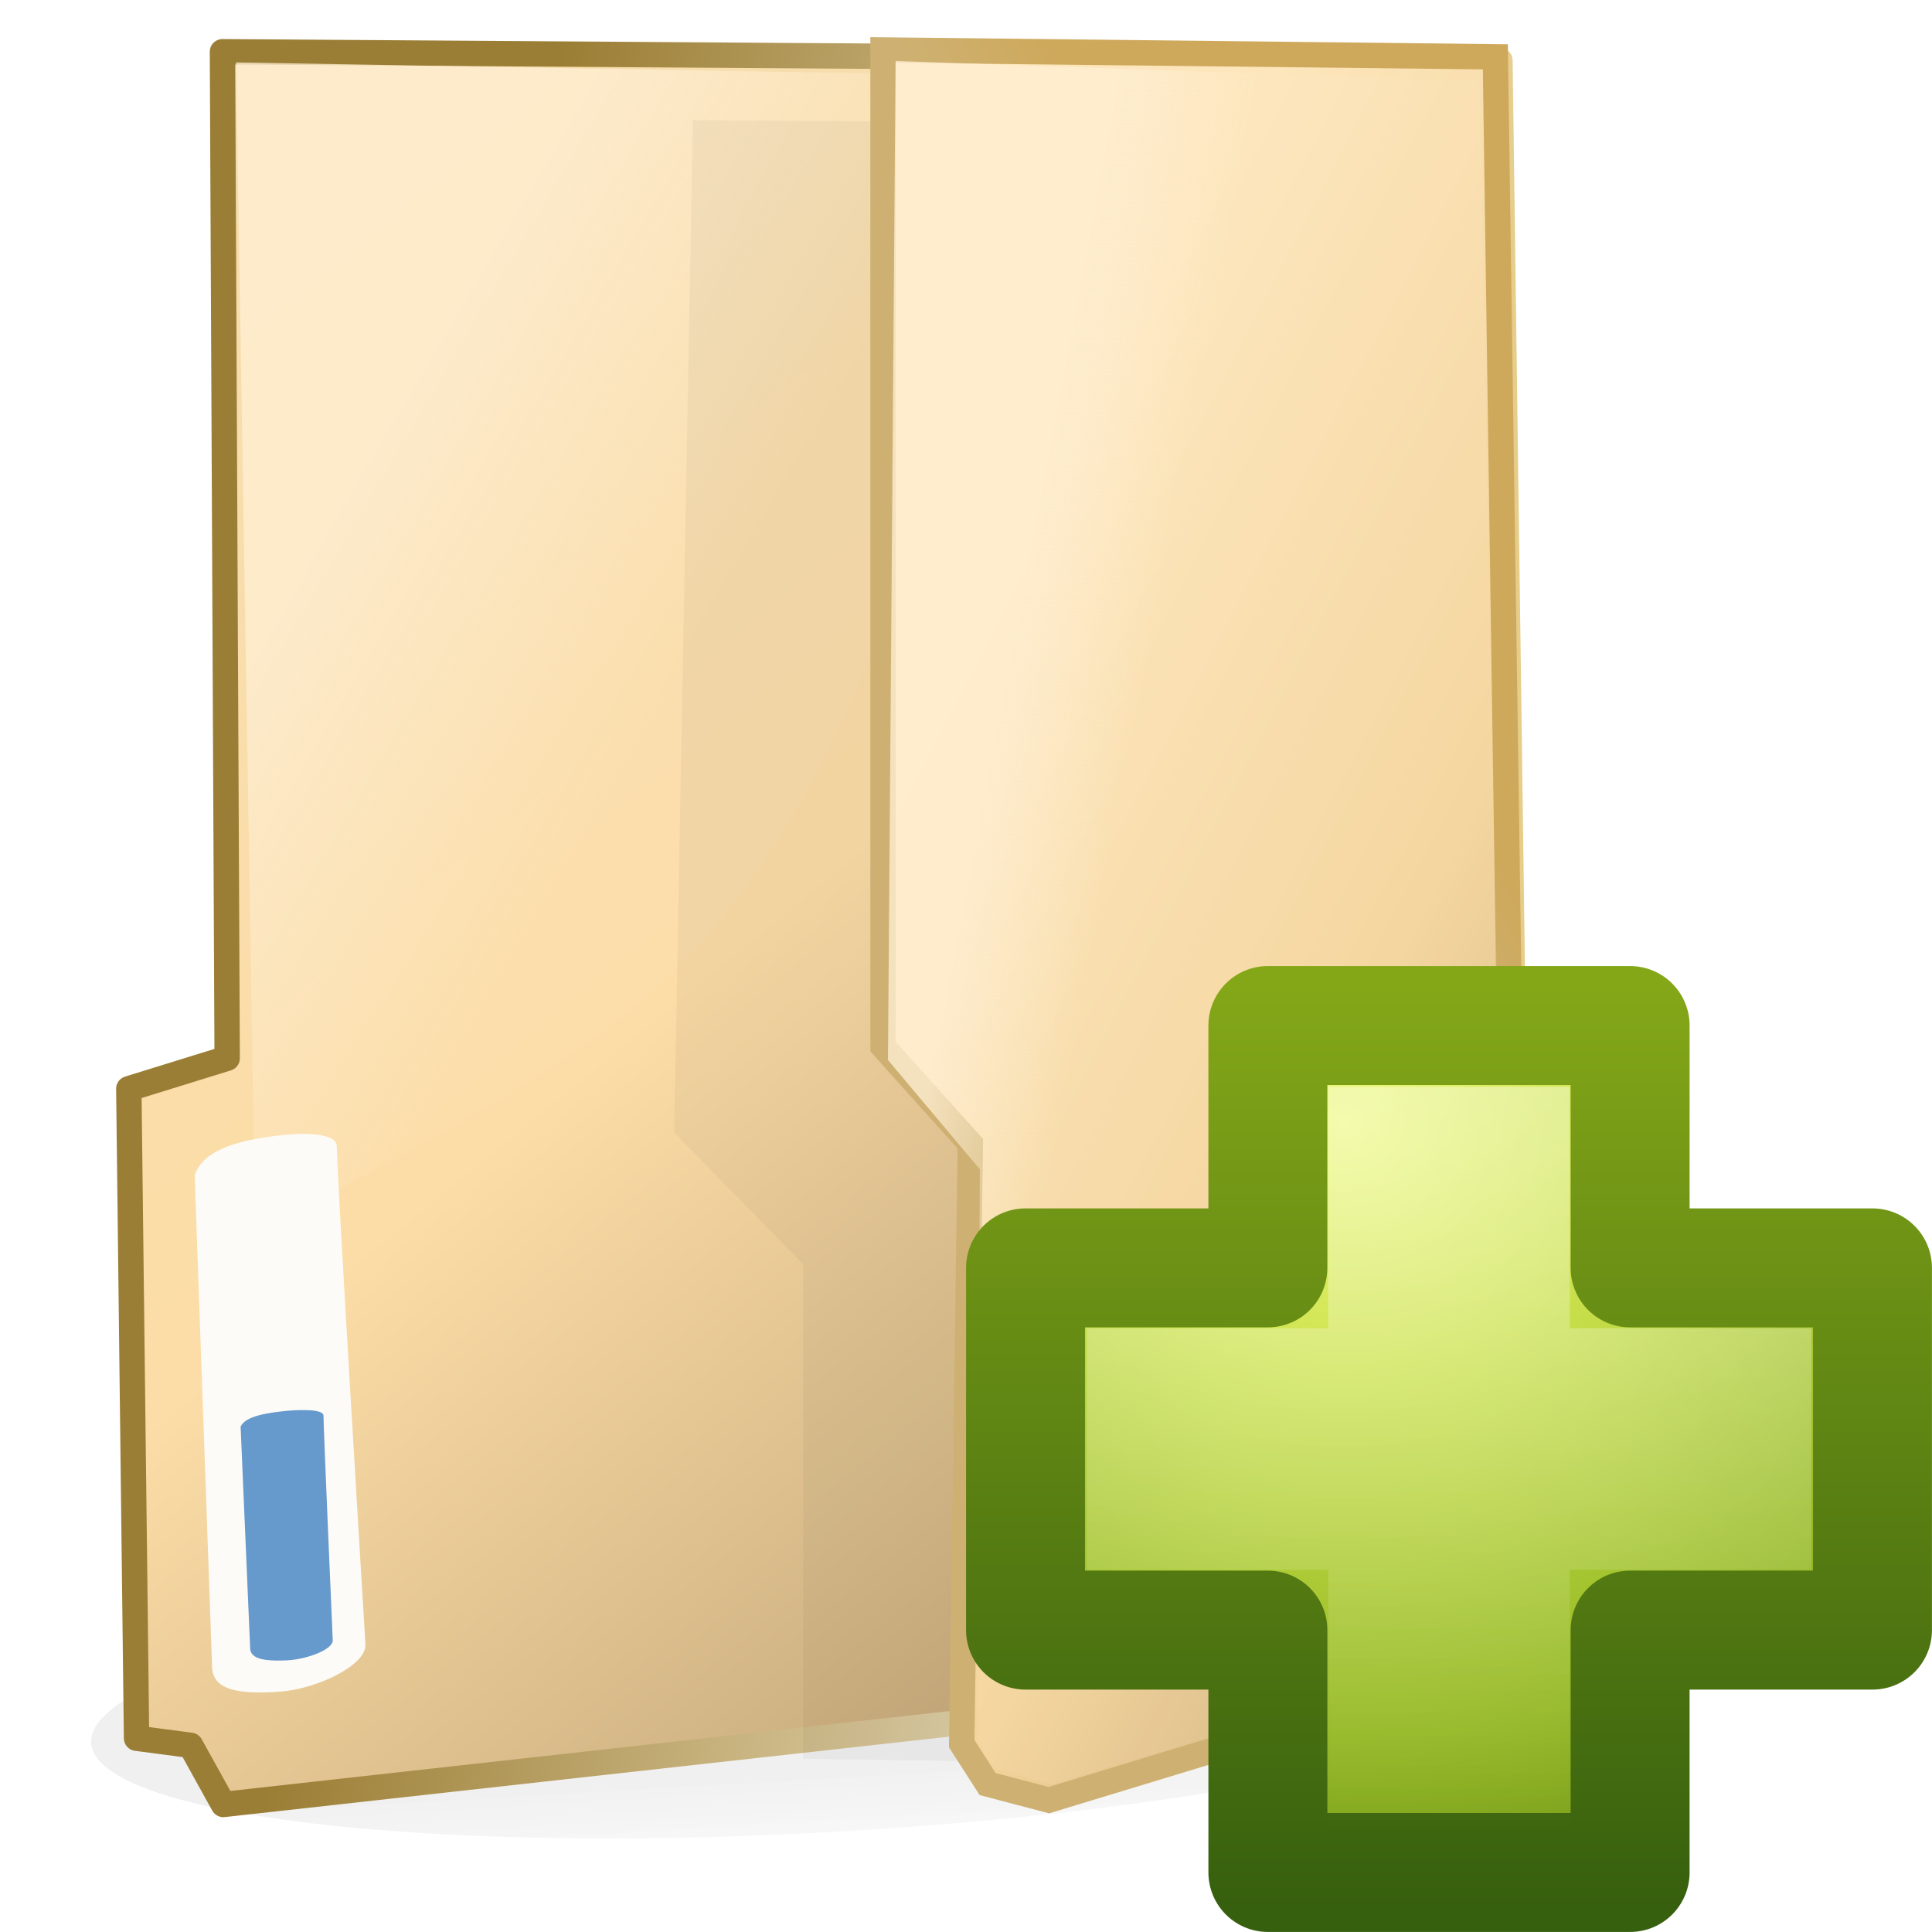 <?xml version="1.0" encoding="UTF-8" standalone="no"?>
<!-- Created with Inkscape (http://www.inkscape.org/) -->

<svg
   xmlns:dc="http://purl.org/dc/elements/1.1/"
   xmlns:cc="http://creativecommons.org/ns#"
   xmlns:rdf="http://www.w3.org/1999/02/22-rdf-syntax-ns#"
   xmlns:svg="http://www.w3.org/2000/svg"
   xmlns="http://www.w3.org/2000/svg"
   xmlns:xlink="http://www.w3.org/1999/xlink"
   xmlns:sodipodi="http://sodipodi.sourceforge.net/DTD/sodipodi-0.dtd"
   xmlns:inkscape="http://www.inkscape.org/namespaces/inkscape"
   width="16"
   height="16"
   id="svg2"
   version="1.1"
   inkscape:version="0.91 r13725"
   sodipodi:docname="folder-new.svg">
  <defs
     id="defs4">
    <linearGradient
       id="linearGradient4075">
      <stop
         style="stop-color:#000000;stop-opacity:0.683;"
         offset="0"
         id="stop4077" />
      <stop
         style="stop-color:#787878;stop-opacity:0;"
         offset="1"
         id="stop4079" />
    </linearGradient>
    <linearGradient
       id="linearGradient5163">
      <stop
         style="stop-color:#9b7e35;stop-opacity:1;"
         offset="0"
         id="stop5165" />
      <stop
         id="stop5171"
         offset="0.769"
         style="stop-color:#e5d6b0;stop-opacity:1;" />
      <stop
         style="stop-color:#e6cd8a;stop-opacity:1;"
         offset="1"
         id="stop5167" />
    </linearGradient>
    <linearGradient
       id="linearGradient4393">
      <stop
         style="stop-color:#feeed2;stop-opacity:1;"
         offset="0"
         id="stop4395" />
      <stop
         style="stop-color:#feeed2;stop-opacity:0.119;"
         offset="1"
         id="stop4397" />
    </linearGradient>
    <linearGradient
       id="linearGradient3982">
      <stop
         style="stop-color:#fde6bc;stop-opacity:1;"
         offset="0"
         id="stop3984" />
      <stop
         id="stop3990"
         offset="0.511"
         style="stop-color:#f3d49a;stop-opacity:1;" />
      <stop
         style="stop-color:#bc9e6c;stop-opacity:1;"
         offset="1"
         id="stop3986" />
    </linearGradient>
    <linearGradient
       id="linearGradient3886">
      <stop
         style="stop-color:#f6ddaf;stop-opacity:1;"
         offset="0"
         id="stop3888" />
      <stop
         id="stop3972"
         offset="0.5"
         style="stop-color:#fcdda7;stop-opacity:1;" />
      <stop
         style="stop-color:#ba9e71;stop-opacity:1;"
         offset="1"
         id="stop3890" />
    </linearGradient>
    <linearGradient
       id="linearGradient3876-2">
      <stop
         style="stop-color:#ceb172;stop-opacity:1;"
         offset="0"
         id="stop3878-36" />
      <stop
         style="stop-color:#cea95c;stop-opacity:1;"
         offset="1"
         id="stop3880-6" />
    </linearGradient>
    <filter
       inkscape:collect="always"
       id="filter3834"
       x="-0.343"
       width="1.685"
       y="-0.064"
       height="1.128"
       color-interpolation-filters="sRGB">
      <feGaussianBlur
         inkscape:collect="always"
         stdDeviation="10.165"
         id="feGaussianBlur3836" />
    </filter>
    <filter
       inkscape:collect="always"
       id="filter4071"
       x="-0.061"
       width="1.122"
       y="-0.329"
       height="1.658"
       color-interpolation-filters="sRGB">
      <feGaussianBlur
         inkscape:collect="always"
         stdDeviation="2.872"
         id="feGaussianBlur4073" />
    </filter>
    <linearGradient
       id="linearGradient4393-5">
      <stop
         style="stop-color:#feeed2;stop-opacity:1;"
         offset="0"
         id="stop4395-3" />
      <stop
         style="stop-color:#feeed2;stop-opacity:0.119;"
         offset="1"
         id="stop4397-8" />
    </linearGradient>
    <linearGradient
       id="linearGradient3242-7">
      <stop
         offset="0"
         style="stop-color:#eef87e;stop-opacity:1"
         id="stop3244-5" />
      <stop
         offset="0.262"
         style="stop-color:#cde34f;stop-opacity:1"
         id="stop3246-9" />
      <stop
         offset="0.661"
         style="stop-color:#93b723;stop-opacity:1"
         id="stop3248-7" />
      <stop
         offset="1"
         style="stop-color:#5a7e0d;stop-opacity:1"
         id="stop3250-8" />
    </linearGradient>
    <linearGradient
       id="linearGradient2490-3">
      <stop
         offset="0"
         style="stop-color:#365f0e;stop-opacity:1"
         id="stop2492-3" />
      <stop
         offset="1"
         style="stop-color:#84a718;stop-opacity:1"
         id="stop2494-8" />
    </linearGradient>
    <linearGradient
       id="linearGradient3943">
      <stop
         style="stop-color:#ffffff;stop-opacity:1;"
         offset="0"
         id="stop3945" />
      <stop
         style="stop-color:#ffffff;stop-opacity:0;"
         offset="1"
         id="stop3947" />
    </linearGradient>
    <radialGradient
       inkscape:collect="always"
       xlink:href="#linearGradient3242-7"
       id="radialGradient3376"
       gradientUnits="userSpaceOnUse"
       gradientTransform="matrix(0,0.25,-0.273,0,25.245,1028.285)"
       cx="69.448"
       cy="51.695"
       fx="69.448"
       fy="51.695"
       r="31" />
    <linearGradient
       inkscape:collect="always"
       xlink:href="#linearGradient2490-3"
       id="linearGradient3378"
       gradientUnits="userSpaceOnUse"
       gradientTransform="matrix(0.104,0,0,0.105,2.841,1039.138)"
       x1="72.422"
       y1="124.756"
       x2="72.422"
       y2="51.244" />
    <linearGradient
       inkscape:collect="always"
       xlink:href="#linearGradient3943"
       id="linearGradient3380"
       gradientUnits="userSpaceOnUse"
       gradientTransform="matrix(0.201,0,0,0.2,7.413,1043.671)"
       x1="24.139"
       y1="7.048"
       x2="24.139"
       y2="39.268" />
    <linearGradient
       inkscape:collect="always"
       xlink:href="#linearGradient4075"
       id="linearGradient3101"
       gradientUnits="userSpaceOnUse"
       x1="60.845"
       y1="120.313"
       x2="60.845"
       y2="132.199" />
    <linearGradient
       inkscape:collect="always"
       xlink:href="#linearGradient3886"
       id="linearGradient3103"
       gradientUnits="userSpaceOnUse"
       gradientTransform="matrix(0.034,0.003,0,0.034,-1.858,1034.6)"
       x1="142.928"
       y1="83.013"
       x2="429.562"
       y2="399.191" />
    <linearGradient
       inkscape:collect="always"
       xlink:href="#linearGradient5163"
       id="linearGradient3105"
       gradientUnits="userSpaceOnUse"
       gradientTransform="matrix(0.031,0.003,0,0.031,0.062,1018.7)"
       x1="148.37"
       y1="737.481"
       x2="389.068"
       y2="777.732" />
    <linearGradient
       inkscape:collect="always"
       xlink:href="#linearGradient4393-5"
       id="linearGradient3107"
       gradientUnits="userSpaceOnUse"
       gradientTransform="matrix(0.108,0.011,0,0.034,-31.9,1031.365)"
       x1="323.001"
       y1="217.011"
       x2="351.781"
       y2="222.061" />
    <linearGradient
       inkscape:collect="always"
       xlink:href="#linearGradient3982"
       id="linearGradient3109"
       gradientUnits="userSpaceOnUse"
       gradientTransform="matrix(0.034,0.009,0,0.034,-1.993,1031.878)"
       x1="322.949"
       y1="198.025"
       x2="517.21"
       y2="286.919" />
    <linearGradient
       inkscape:collect="always"
       xlink:href="#linearGradient3876-2"
       id="linearGradient3111"
       gradientUnits="userSpaceOnUse"
       gradientTransform="matrix(0.034,0.009,0,0.034,-1.993,1031.878)"
       x1="401.601"
       y1="247.309"
       x2="429.673"
       y2="229.095" />
    <linearGradient
       inkscape:collect="always"
       xlink:href="#linearGradient4393"
       id="linearGradient3113"
       gradientUnits="userSpaceOnUse"
       gradientTransform="matrix(0.034,0.012,0,0.034,-1.993,1030.883)"
       x1="323.001"
       y1="217.011"
       x2="351.781"
       y2="222.061" />
  </defs>
  <sodipodi:namedview
     id="base"
     pagecolor="#ffffff"
     bordercolor="#27cc00"
     borderopacity="1"
     inkscape:pageopacity="0.0"
     inkscape:pageshadow="2"
     inkscape:zoom="23.781069"
     inkscape:cx="0.26067071"
     inkscape:cy="7.5571915"
     inkscape:document-units="px"
     inkscape:current-layer="g3091"
     showgrid="false"
     borderlayer="false"
     inkscape:showpageshadow="false"
     showborder="true"
     inkscape:snap-from-guide="false"
     objecttolerance="1"
     gridtolerance="1"
     guidetolerance="5"
     inkscape:window-width="1088"
     inkscape:window-height="714"
     inkscape:window-x="183"
     inkscape:window-y="134"
     inkscape:window-maximized="0">
    <inkscape:grid
       type="xygrid"
       id="grid2985"
       empspacing="5"
       visible="true"
       enabled="true"
       snapvisiblegridlinesonly="true" />
  </sodipodi:namedview>
  <g
     inkscape:label="Layer 1"
     inkscape:groupmode="layer"
     id="layer1"
     transform="translate(0,-1036.362)">
    <g
       id="g3091"
       transform="matrix(1.051,0,0,1.051,-1.051,-53.623)">
      <path
         transform="matrix(0.104,-0.006,0,0.105,1.161,1038.758)"
         d="m 118.571,115.143 c 0,5.523 -25.344,10 -56.607,10 -31.263,0 -56.607,-4.477 -56.607,-10 0,-5.523 25.344,-10 56.607,-10 31.263,0 56.607,4.477 56.607,10 z"
         sodipodi:ry="10"
         sodipodi:rx="56.607143"
         sodipodi:cy="115.14286"
         sodipodi:cx="61.964287"
         id="path3081"
         style="opacity:0.3;fill:url(#linearGradient3101);fill-opacity:1;stroke:none;filter:url(#filter4071)"
         sodipodi:type="arc" />
      <path
         id="path3106"
         sodipodi:nodetypes="ccccccccc"
         inkscape:connector-curvature="0"
         d="m 12.819,1037.57 -10.066,-0.069 0.037,7.931 -0.775,0.24 0.061,5.118 0.426,0.056 0.258,0.466 10.23,-1.136 z"
         style="fill:url(#linearGradient3103);fill-opacity:1;stroke:url(#linearGradient3105);stroke-width:0.2;stroke-linecap:butt;stroke-linejoin:round;stroke-miterlimit:4;stroke-opacity:1;stroke-dasharray:none;marker-start:none" />
      <path
         sodipodi:nodetypes="ccaacc"
         inkscape:connector-curvature="0"
         id="path4391-1"
         d="m 2.86,1037.585 6.112,0.106 c 0,0 -0.536,3.233 -1.179,4.723 -0.372,0.863 -0.852,1.714 -1.522,2.372 -0.911,0.894 -3.26,2.006 -3.26,2.006 z"
         style="opacity:0.786;fill:url(#linearGradient3107);fill-opacity:1;stroke:none" />
      <path
         transform="matrix(0.048,0.009,0,0.035,-6.609,1012.524)"
         sodipodi:nodetypes="ccccccc"
         inkscape:connector-curvature="0"
         id="path4069"
         d="m 334.556,1012.743 -44.162,10.548 0,-111.314 -21.198,-24.244 3.072,-228.71 68.125,-16.886 z"
         style="opacity:0.2;fill:#000000;fill-opacity:1;stroke:none;filter:url(#filter3834)" />
      <path
         sodipodi:nodetypes="ccccccccc"
         inkscape:connector-curvature="0"
         id="path3884"
         d="m 12.783,1037.541 -4.825,-0.054 0,7.853 0.688,0.766 -0.068,4.727 0.204,0.318 0.483,0.127 3.701,-1.126 z"
         style="fill:url(#linearGradient3109);fill-opacity:1;stroke:url(#linearGradient3111);stroke-width:0.2;stroke-linecap:butt;stroke-linejoin:miter;stroke-miterlimit:4;stroke-opacity:1;stroke-dasharray:none" />
      <path
         sodipodi:nodetypes="ccccccccc"
         inkscape:connector-curvature="0"
         id="path4391"
         d="m 8.057,1037.574 4.601,0.159 0.239,12.364 -3.622,1.057 -0.452,-0.134 -0.126,-0.216 0.024,-4.497 -0.724,-0.861 z"
         style="opacity:0.786;fill:url(#linearGradient3113);fill-opacity:1;stroke:none" />
      <path
         sodipodi:nodetypes="csccscc"
         inkscape:connector-curvature="0"
         id="path4403"
         d="m 2.534,1046.355 c 0.064,-0.198 0.331,-0.268 0.584,-0.304 0.236,-0.036 0.535,-0.041 0.536,0.076 0,0.225 0.226,3.929 0.226,3.929 -0.002,0.166 -0.39,0.345 -0.665,0.366 -0.398,0.031 -0.544,-0.037 -0.544,-0.204 z"
         style="fill:#fdfbf7;fill-opacity:1;stroke:none" />
      <path
         sodipodi:nodetypes="csccscc"
         inkscape:connector-curvature="0"
         id="path4403-6"
         d="m 2.896,1048.336 c 0.035,-0.088 0.229,-0.112 0.365,-0.126 0.127,-0.011 0.288,-0.011 0.288,0.038 0,0.098 0.073,1.772 0.073,1.772 -9.833e-4,0.074 -0.21,0.149 -0.358,0.156 -0.214,0.011 -0.293,-0.023 -0.293,-0.098 z"
         style="fill:#6699cc;fill-opacity:1;stroke:none" />
    </g>
    <path
       inkscape:connector-curvature="0"
       style="color:#000000;fill:url(#radialGradient3376);fill-opacity:1;fill-rule:nonzero;stroke:url(#linearGradient3378);stroke-width:0.985;stroke-linecap:round;stroke-linejoin:round;stroke-miterlimit:4;stroke-opacity:1;stroke-dasharray:none;stroke-dashoffset:0;marker:none;visibility:visible;display:inline;overflow:visible;enable-background:accumulate"
       d="m 10.5,1046.862 0,-2.007 3,0 0,2.007 2.007,0 0,3 -2.007,0 0,2.007 -3,0 0,-2.007 -2.007,0 0,-3 2.007,0 z"
       id="path2262"
       sodipodi:nodetypes="ccccccccccccc" />
    <path
       inkscape:connector-curvature="0"
       style="opacity:0.4;fill:none;stroke:url(#linearGradient3380);stroke-width:1;stroke-linecap:butt;stroke-linejoin:miter;stroke-miterlimit:4;stroke-opacity:1;stroke-dasharray:none;display:inline"
       d="m 11.5,1047.862 0,-2 1,0 0,2 2,0 0,1 -2,0 0,2.292 -1,0 0,-2.292 -2,0 0,-1 2,0 z"
       id="path2272"
       sodipodi:nodetypes="ccccccccccccc" />
  </g>
</svg>
